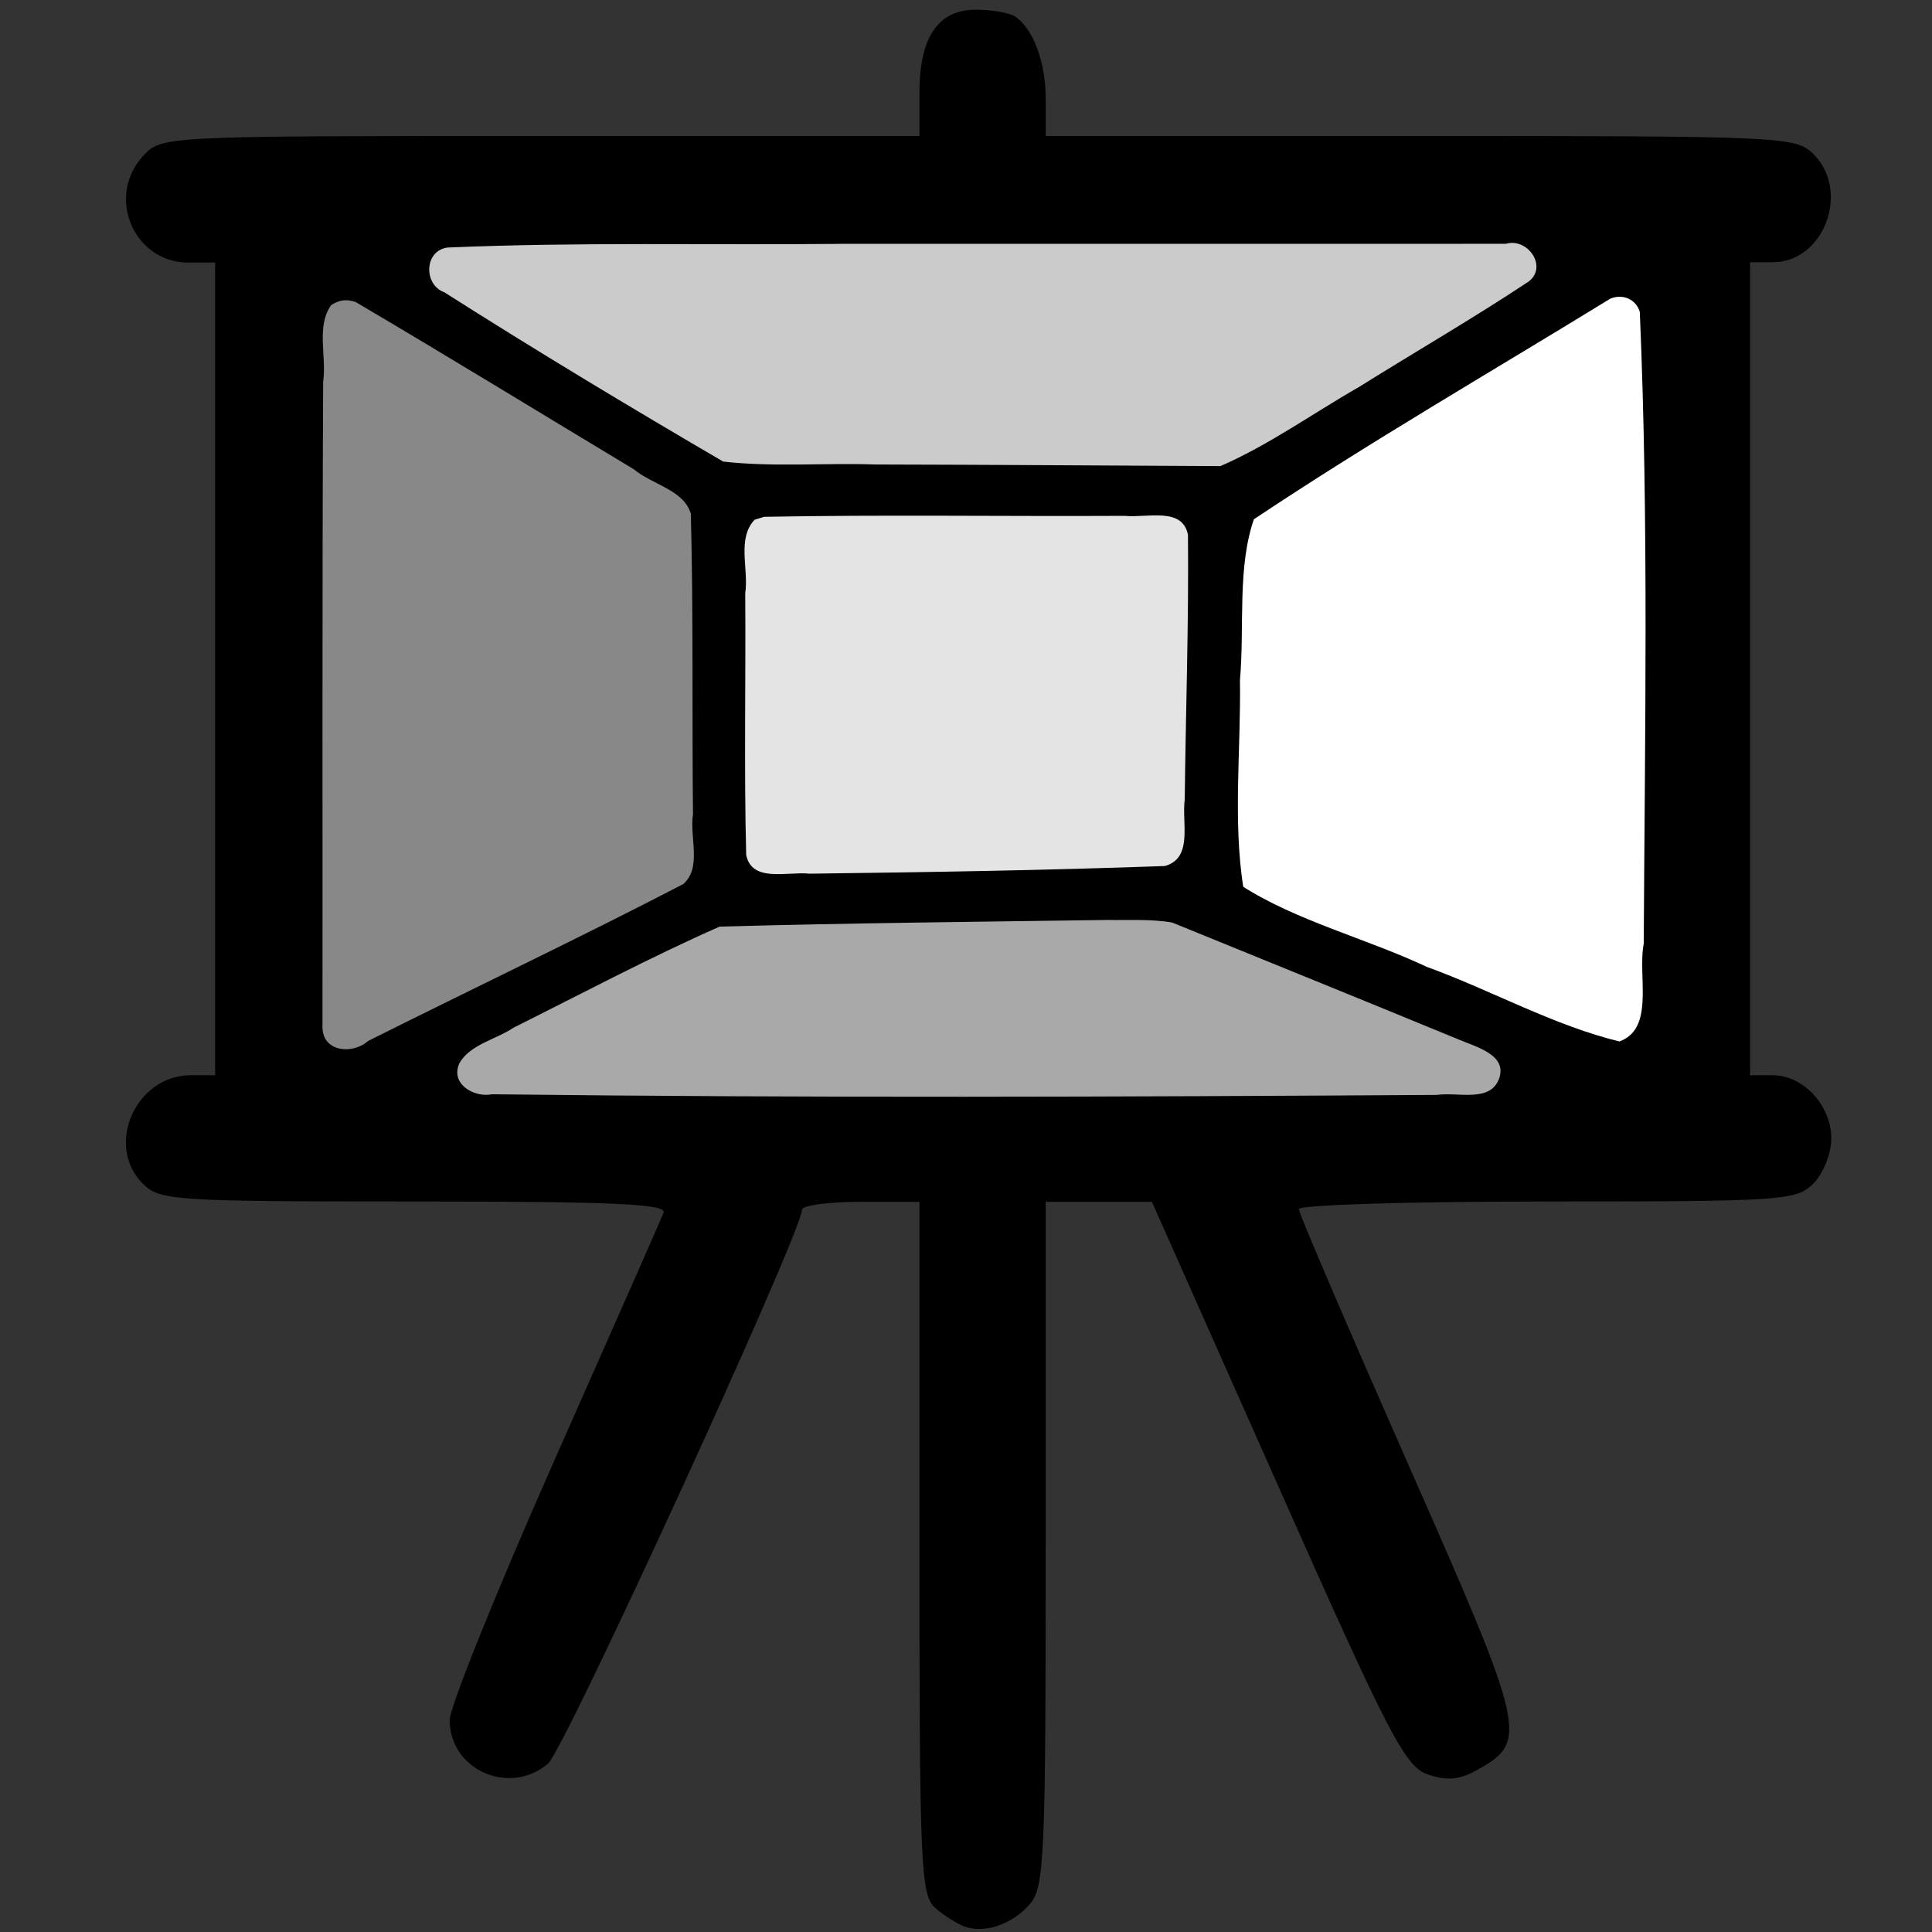 <?xml version="1.0" encoding="UTF-8" standalone="no"?>
<!-- Created with Inkscape (http://www.inkscape.org/) -->

<svg
   width="24"
   height="24"
   viewBox="0 0 6.35 6.35"
   version="1.1"
   id="svg5"
   inkscape:version="1.2.2 (732a01da63, 2022-12-09)"
   sodipodi:docname="3DCanvas.svg"
   xml:space="preserve"
   xmlns:inkscape="http://www.inkscape.org/namespaces/inkscape"
   xmlns:sodipodi="http://sodipodi.sourceforge.net/DTD/sodipodi-0.dtd"
   xmlns="http://www.w3.org/2000/svg"
   xmlns:svg="http://www.w3.org/2000/svg"><rect x="0" y="0" width="6.35" height="6.35" fill="#333333" stroke="none"/><sodipodi:namedview
     id="namedview7"
     pagecolor="#ffffff"
     bordercolor="#000000"
     borderopacity="0.25"
     inkscape:showpageshadow="2"
     inkscape:pageopacity="0.0"
     inkscape:pagecheckerboard="0"
     inkscape:deskcolor="#d1d1d1"
     inkscape:document-units="mm"
     showgrid="false"
     inkscape:zoom="12.300898"
     inkscape:cx="-5.649994"
     inkscape:cy="9.7553853"
     inkscape:window-width="1920"
     inkscape:window-height="1017"
     inkscape:window-x="-8"
     inkscape:window-y="-8"
     inkscape:window-maximized="1"
     inkscape:current-layer="layer1" /><defs
     id="defs2" /><g
     inkscape:label="Layer 1"
     inkscape:groupmode="layer"
     id="layer1"><path
       style="fill:#000000;stroke-width:0.03"
       d="M 3.17,6.332 C 3.146,6.323 3.102,6.296 3.074,6.271 3.026,6.229 3.022,6.134 3.022,5.088 V 3.95 h -0.193 c -0.106,0 -0.193,0.012 -0.193,0.026 0,0.072 -0.781,1.776 -0.835,1.821 -0.128,0.107 -0.323,0.02 -0.323,-0.144 0,-0.042 0.155,-0.426 0.344,-0.853 0.189,-0.427 0.351,-0.793 0.359,-0.814 0.012,-0.029 -0.164,-0.037 -0.819,-0.037 -0.795,0 -0.837,-0.003 -0.893,-0.059 -0.125,-0.125 -0.023,-0.356 0.158,-0.356 h 0.08 V 2.199 0.863 h -0.088 c -0.18,0 -0.272,-0.218 -0.148,-0.351 0.06,-0.065 0.063,-0.065 1.306,-0.065 H 3.022 v -0.142 c 0,-0.184 0.062,-0.274 0.187,-0.273 0.052,2.492e-4 0.109,0.01 0.127,0.022 0.06,0.04 0.101,0.15 0.101,0.272 v 0.121 h 1.232 c 1.192,0 1.233,0.002 1.291,0.059 0.123,0.123 0.035,0.356 -0.134,0.356 H 5.752 V 2.199 3.534 h 0.074 c 0.101,0 0.193,0.099 0.193,0.208 0,0.049 -0.026,0.115 -0.059,0.148 -0.056,0.056 -0.099,0.059 -0.875,0.059 -0.449,0 -0.816,0.011 -0.816,0.025 0,0.014 0.162,0.391 0.359,0.838 0.389,0.88 0.396,0.911 0.228,1.005 -0.059,0.033 -0.1,0.037 -0.163,0.015 C 4.618,5.807 4.566,5.706 4.198,4.877 L 3.786,3.95 H 3.611 3.437 v 1.124 c 0,1.028 -0.004,1.13 -0.052,1.184 -0.058,0.067 -0.148,0.098 -0.215,0.074 z M 5.337,2.199 V 0.863 H 3.229 1.122 V 2.199 3.534 h 2.107 2.107 z"
       id="path412" /><path
       style="opacity:1;fill:none;stroke:#000000;stroke-width:0.3;stroke-linecap:round;stroke-linejoin:round;stroke-dasharray:none;stroke-opacity:1"
       d="M 2.394,1.63 1.065,0.828"
       id="path471"
       sodipodi:nodetypes="cc" /><path
       style="opacity:1;fill:none;stroke:#000000;stroke-width:0.3;stroke-linecap:round;stroke-linejoin:round;stroke-dasharray:none;stroke-opacity:1"
       d="M 3.98,1.665 5.41,0.785"
       id="path473"
       sodipodi:nodetypes="cc" /><path
       style="opacity:1;fill:none;stroke:#000000;stroke-width:0.3;stroke-linecap:round;stroke-linejoin:round;stroke-dasharray:none;stroke-opacity:1"
       d="M 1.022,3.603 2.349,2.945"
       id="path475"
       sodipodi:nodetypes="cc" /><path
       style="opacity:1;fill:none;stroke:#000000;stroke-width:0.3;stroke-linecap:round;stroke-linejoin:round;stroke-dasharray:none;stroke-opacity:1"
       d="M 5.646,3.667 3.928,2.971"
       id="path477"
       sodipodi:nodetypes="cc" /><path
       style="opacity:1;fill:none;stroke:#000000;stroke-width:0.3;stroke-linecap:round;stroke-linejoin:round;stroke-dasharray:none;stroke-opacity:1"
       d="m 2.411,1.605 1.551,0.008 -0.015,0.015"
       id="path1136" /><path
       style="opacity:1;fill:none;stroke:#000000;stroke-width:0.3;stroke-linecap:round;stroke-linejoin:round;stroke-dasharray:none;stroke-opacity:1"
       d="M 2.357,2.859 V 1.673"
       id="path1138" /><path
       style="opacity:1;fill:none;stroke:#000000;stroke-width:0.3;stroke-linecap:round;stroke-linejoin:round;stroke-dasharray:none;stroke-opacity:1"
       d="M 3.97,2.943 3.985,1.665"
       id="path1140" /><path
       style="opacity:1;fill:none;stroke:#000000;stroke-width:0.3;stroke-linecap:round;stroke-linejoin:round;stroke-dasharray:none;stroke-opacity:1"
       d="M 2.388,2.958 3.954,2.928"
       id="path1142" /><path
       style="opacity:1;fill:#888888;stroke:#000000;stroke-width:0.046;stroke-linecap:round;stroke-linejoin:round;stroke-dasharray:none;stroke-opacity:1;fill-opacity:1"
       d="M 4.091,3.767 C 3.892,4.045 4.031,4.416 3.985,4.734 c -0.013,2.675 -0.006,5.35 -0.008,8.025 0.019,0.315 0.402,0.347 0.602,0.171 C 5.88,12.278 7.199,11.653 8.488,10.984 8.735,10.768 8.573,10.388 8.618,10.1 8.605,8.856 8.624,7.608 8.591,6.367 8.5,6.055 8.102,5.993 7.872,5.8 6.721,5.108 5.576,4.405 4.419,3.724 4.293,3.683 4.203,3.696 4.091,3.767 Z"
       id="path1293"
       transform="scale(0.265)" /><path
       style="opacity:1;fill:#cbcbcb;fill-opacity:1;stroke:#000000;stroke-width:0.046;stroke-linecap:round;stroke-linejoin:round;stroke-dasharray:none;stroke-opacity:1"
       d="M 10.415,3.002 C 8.794,3.017 7.171,2.978 5.552,3.047 5.235,3.084 5.218,3.541 5.501,3.646 c 1.138,0.724 2.298,1.422 3.461,2.101 0.625,0.072 1.267,0.015 1.899,0.037 1.427,0.003 2.854,0.013 4.281,0.02 C 15.748,5.541 16.294,5.147 16.868,4.819 17.568,4.381 18.288,3.965 18.974,3.51 19.235,3.307 18.964,2.918 18.673,3.001 c -2.753,2.02e-4 -5.505,-4.99e-4 -8.258,5.564e-4 z"
       id="path1571"
       transform="scale(0.265)" /><path
       style="opacity:1;fill:#a9a9a9;fill-opacity:1;stroke:#000000;stroke-width:0.046;stroke-linecap:round;stroke-linejoin:round;stroke-dasharray:none;stroke-opacity:1"
       d="m 13.737,11.387 c -1.606,0.023 -3.214,0.038 -4.818,0.083 -0.865,0.382 -1.708,0.83 -2.557,1.254 -0.222,0.149 -0.545,0.209 -0.683,0.45 -0.13,0.273 0.181,0.468 0.425,0.421 3.905,0.047 7.812,0.032 11.717,0.008 0.263,-0.039 0.675,0.104 0.794,-0.218 0.11,-0.32 -0.298,-0.421 -0.518,-0.515 -1.182,-0.487 -2.369,-0.968 -3.552,-1.45 -0.266,-0.047 -0.539,-0.028 -0.808,-0.033 z"
       id="path1780"
       transform="scale(0.265)" /><path
       style="opacity:1;fill:#e4e4e4;fill-opacity:1;stroke:#000000;stroke-width:0.046;stroke-linecap:round;stroke-linejoin:round;stroke-dasharray:none;stroke-opacity:1"
       d="M 9.347,6.426 C 9.109,6.672 9.266,7.051 9.22,7.357 c 0.008,1.083 -0.016,2.17 0.012,3.25 0.077,0.373 0.536,0.222 0.808,0.252 1.47,-0.018 2.941,-0.042 4.411,-0.095 0.379,-0.105 0.226,-0.562 0.266,-0.848 0.012,-1.094 0.051,-2.193 0.04,-3.285 -0.072,-0.377 -0.536,-0.227 -0.808,-0.256 -1.492,0.008 -2.988,-0.016 -4.476,0.012 -0.042,0.013 -0.084,0.026 -0.126,0.039 z"
       id="path1851"
       transform="scale(0.265)" /><path
       style="fill:#ffffff;stroke:#000000;stroke-width:0.092;stroke-linecap:round;stroke-linejoin:round;fill-opacity:1"
       d="m 19.952,3.663 c -1.481,0.909 -3,1.787 -4.439,2.748 -0.218,0.621 -0.121,1.355 -0.18,2.023 0.013,0.861 -0.09,1.75 0.044,2.592 0.684,0.439 1.548,0.654 2.301,1.008 0.807,0.293 1.576,0.73 2.41,0.931 0.501,-0.171 0.264,-0.855 0.345,-1.256 0.014,-2.615 0.063,-5.235 -0.049,-7.847 C 20.331,3.668 20.129,3.587 19.952,3.663 Z"
       id="path261"
       transform="scale(0.265)" /></g></svg>
